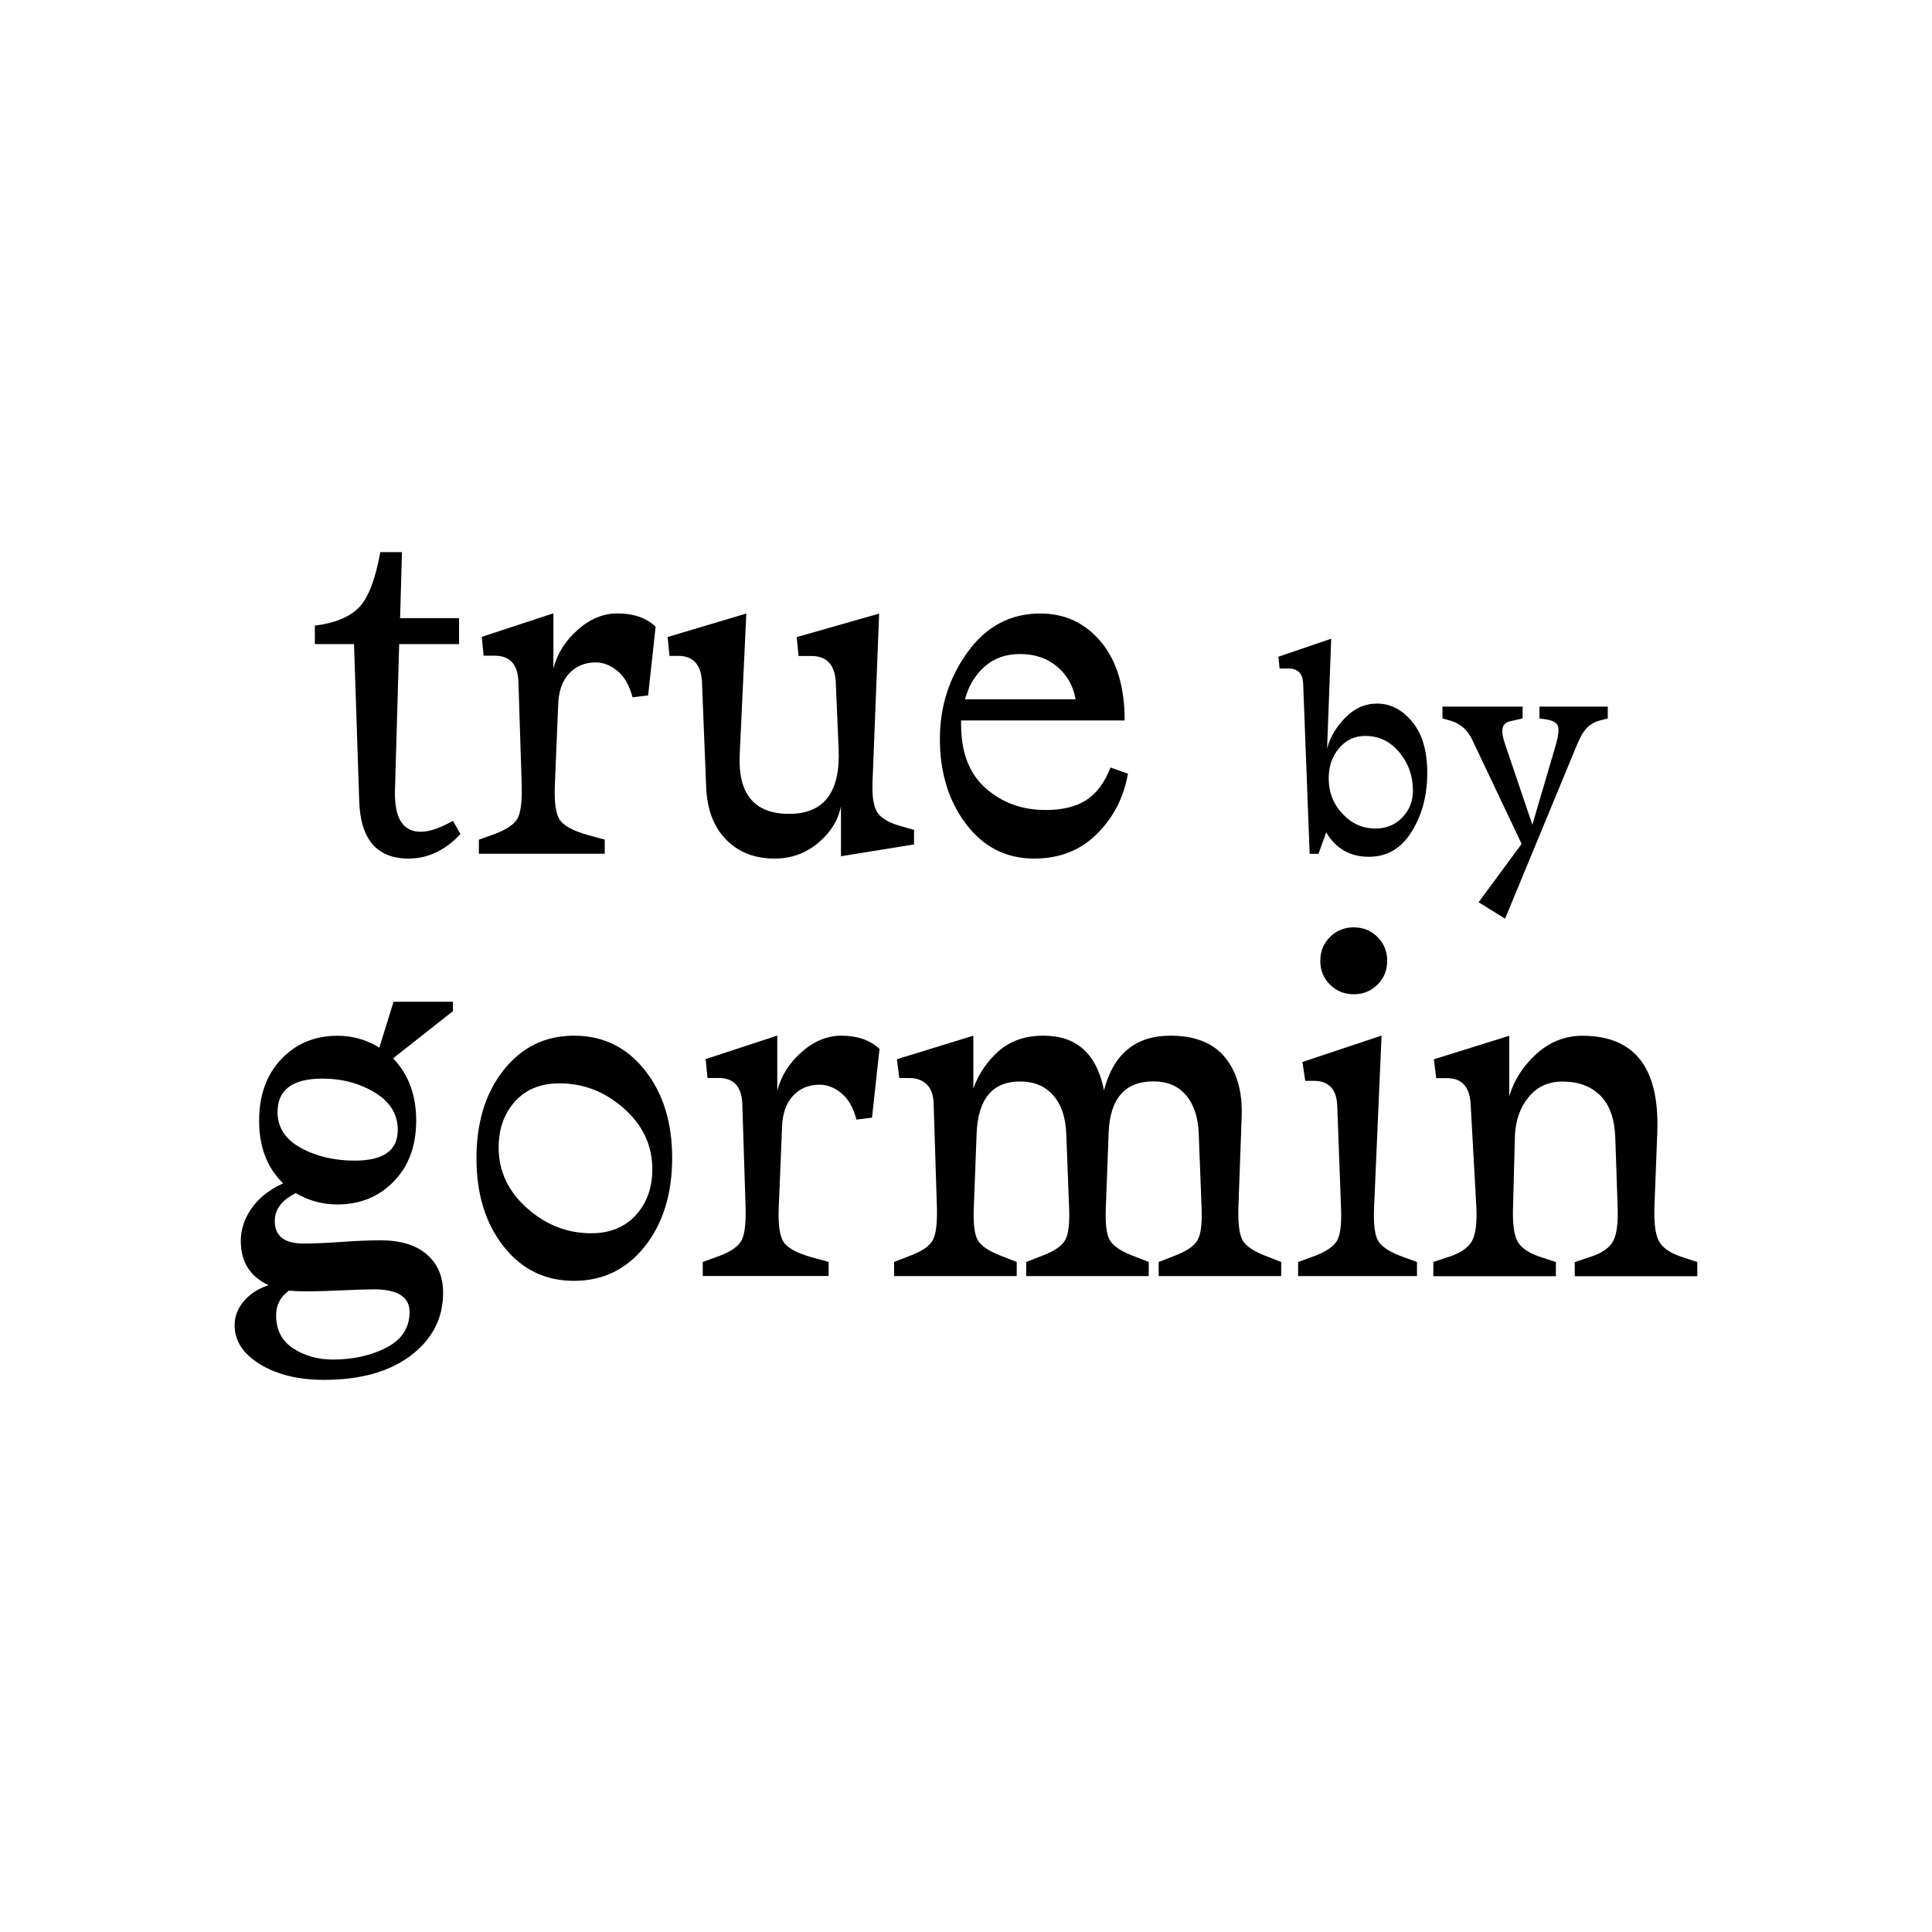 <?xml version="1.0" encoding="utf-8"?>
<!-- Generator: Adobe Illustrator 25.4.1, SVG Export Plug-In . SVG Version: 6.00 Build 0)  -->
<svg version="1.1" id="Layer_1" xmlns="http://www.w3.org/2000/svg" xmlns:xlink="http://www.w3.org/1999/xlink" x="0px" y="0px"
	 viewBox="0 0 216 216" style="enable-background:new 0 0 216 216;" xml:space="preserve">
<g>
	<path class="st0" d="M45.69,95.99c-3.55,0-5.39-2.14-5.53-6.43l-0.58-17.55H35.2v-2.06c2.21-0.28,3.85-0.95,4.9-2
		c1.05-1.05,1.86-3.13,2.42-6.22h2.42l-0.21,7.38h6.59v2.9h-6.69l-0.47,16.28c-0.07,2.39,0.46,3.87,1.61,4.43
		c1.14,0.56,2.77,0.25,4.87-0.95l0.84,1.48C49.76,95.08,47.83,95.99,45.69,95.99z"/>
	<path class="st0" d="M53.54,95.46v-1.58l1.9-0.69c1.26-0.49,2.07-1.05,2.42-1.69c0.35-0.63,0.51-1.84,0.47-3.64l-0.37-11.65
		c-0.07-1.93-0.95-2.9-2.63-2.9h-1.26l-0.21-2.11l8.01-2.63v6.17c0.42-1.65,1.33-3.09,2.71-4.32c1.39-1.23,2.87-1.84,4.45-1.84
		c1.79,0,3.21,0.49,4.27,1.48l-0.84,7.69l-1.74,0.21c-0.35-1.33-0.91-2.32-1.69-2.95c-0.77-0.63-1.58-0.95-2.42-0.95
		c-1.23,0-2.23,0.42-3,1.26c-0.77,0.84-1.18,2.04-1.21,3.58l-0.37,8.96c-0.07,1.86,0.11,3.13,0.55,3.79
		c0.44,0.67,1.47,1.23,3.08,1.69l1.95,0.53v1.58H53.54z"/>
	<path class="st0" d="M86.59,95.99c-2.21,0-4.01-0.7-5.4-2.11c-1.39-1.41-2.13-3.35-2.24-5.85l-0.47-11.8
		c-0.11-1.93-0.98-2.9-2.63-2.9h-1l-0.21-2.11l8.8-2.63l-0.74,15.76c-0.21,4.43,1.63,6.64,5.53,6.64c3.9,0,5.74-2.42,5.53-7.27
		l-0.32-7.48c-0.11-1.93-1.02-2.9-2.74-2.9h-1.42l-0.21-2.11l9.22-2.63L97.55,87.4c-0.07,1.72,0.13,2.9,0.61,3.53
		c0.47,0.63,1.38,1.12,2.71,1.48l1.32,0.37v1.63l-8.17,1.32v-5.59c-0.32,1.58-1.17,2.95-2.56,4.11
		C90.07,95.41,88.45,95.99,86.59,95.99z"/>
	<path class="st0" d="M115.62,95.99c-3.13,0-5.67-1.29-7.62-3.87c-1.95-2.58-2.92-5.75-2.92-9.51c0-3.62,1.04-6.86,3.11-9.72
		c2.07-2.86,4.78-4.3,8.12-4.3c2.74,0,5,1.05,6.77,3.16c1.77,2.11,2.66,5.04,2.66,8.8h-18.29v0.42c0,3.16,0.92,5.55,2.77,7.17
		c1.84,1.62,4.07,2.42,6.67,2.42c1.9,0,3.42-0.37,4.56-1.11c1.14-0.74,2.05-1.95,2.71-3.64l1.95,0.69
		c-0.49,2.71-1.66,4.96-3.51,6.77C120.76,95.09,118.43,95.99,115.62,95.99z M107.88,78.18h12.38c-0.28-1.51-0.97-2.73-2.08-3.66
		c-1.11-0.93-2.49-1.4-4.14-1.4c-1.58,0-2.9,0.47-3.95,1.4C109.04,75.44,108.3,76.67,107.88,78.18z"/>
	<path class="st0" d="M153.05,95.79c-2.11,0-3.7-0.91-4.78-2.73l-0.86,2.4h-0.99l-0.72-18.91c-0.02-1.21-0.57-1.81-1.65-1.81h-0.99
		l-0.13-1.32l5.9-2.01l-0.46,12.29c0.31-1.23,0.98-2.38,2.01-3.44c1.03-1.06,2.22-1.6,3.56-1.6c1.52,0,2.83,0.68,3.95,2.04
		c1.12,1.36,1.68,3.26,1.68,5.7c0,2.53-0.58,4.72-1.75,6.59C156.66,94.86,155.07,95.79,153.05,95.79z M153.78,92.63
		c1.21,0,2.21-0.41,3-1.24c0.79-0.82,1.19-1.82,1.19-2.98c0-1.65-0.51-3.08-1.52-4.3c-1.01-1.22-2.28-1.83-3.82-1.83
		c-1.19,0-2.16,0.46-2.93,1.38c-0.77,0.92-1.15,2.04-1.15,3.36c0,1.56,0.52,2.88,1.55,3.97C151.12,92.09,152.35,92.63,153.78,92.63z
		"/>
	<path class="st0" d="M168.27,102.71l-2.96-1.84l4.81-6.52l-5.53-11.66c-0.53-1.1-1.33-1.8-2.4-2.11l-0.92-0.26v-1.32h8.96v1.32
		l-1.32,0.3c-0.53,0.11-0.83,0.37-0.92,0.79c-0.09,0.42,0.02,1.07,0.33,1.94l3,8.86l2.67-9.09c0.26-0.97,0.32-1.62,0.17-1.98
		c-0.15-0.35-0.55-0.58-1.19-0.69l-0.86-0.13v-1.32h7.64v1.32l-0.99,0.26c-0.53,0.15-0.98,0.43-1.37,0.82
		c-0.38,0.4-0.76,1.07-1.14,2.01L168.27,102.71z"/>
	<path class="st0" d="M36.25,154.27c-2.88,0-5.27-0.58-7.17-1.74c-1.9-1.16-2.85-2.62-2.85-4.37c0-0.98,0.34-1.88,1.03-2.69
		c0.69-0.81,1.61-1.41,2.77-1.79c-2.07-0.95-3.11-2.6-3.11-4.95c0-1.27,0.4-2.48,1.21-3.64c0.81-1.16,1.98-2.09,3.53-2.79
		c-1.79-1.72-2.69-4.06-2.69-7.01c0-2.85,0.83-5.14,2.48-6.88c1.65-1.74,3.74-2.61,6.27-2.61c1.69,0,3.25,0.44,4.69,1.32L44,112
		h6.64v1.05l-6.69,5.27c1.72,1.79,2.58,4.11,2.58,6.96c0,2.81-0.83,5.08-2.5,6.8c-1.67,1.72-3.77,2.58-6.3,2.58
		c-1.69,0-3.23-0.42-4.64-1.27c-1.58,0.77-2.37,1.81-2.37,3.11c0,1.69,1.07,2.53,3.21,2.53c1.16,0,2.56-0.06,4.22-0.18
		c1.65-0.12,3.13-0.18,4.43-0.18c2.21,0,3.93,0.53,5.14,1.58c1.21,1.05,1.82,2.48,1.82,4.27c0,2.85-1.19,5.18-3.58,7.01
		C43.56,153.35,40.32,154.27,36.25,154.27z M37.2,152c2.28,0,4.29-0.45,6.01-1.34c1.72-0.9,2.58-2.22,2.58-3.98
		c0-1.69-1.34-2.53-4.01-2.53c-0.7,0-2.04,0.04-4.01,0.13c-1.97,0.09-3.43,0.11-4.37,0.08c-0.14,0-0.33-0.01-0.58-0.03
		c-0.25-0.02-0.42-0.03-0.53-0.03c-0.95,0.7-1.42,1.62-1.42,2.74c0,1.65,0.64,2.89,1.92,3.72C34.08,151.59,35.55,152,37.2,152z
		 M39.67,129.76c3.2,0,4.8-1.14,4.8-3.43c0-1.76-0.86-3.15-2.58-4.19c-1.72-1.04-3.67-1.55-5.85-1.55c-3.34,0-5.01,1.25-5.01,3.74
		c0,1.72,0.87,3.06,2.61,4.01C35.38,129.29,37.39,129.76,39.67,129.76z"/>
	<path class="st0" d="M72.09,139.35c-2.04,2.56-4.67,3.85-7.91,3.85c-3.23,0-5.86-1.28-7.88-3.85c-2.02-2.56-3.03-5.85-3.03-9.86
		c0-4,1.01-7.29,3.03-9.85c2.02-2.56,4.65-3.85,7.88-3.85c3.23,0,5.87,1.28,7.91,3.85c2.04,2.56,3.06,5.85,3.06,9.85
		C75.14,133.5,74.12,136.79,72.09,139.35z M66.08,137.88c2.11,0,3.78-0.68,5.01-2.03c1.23-1.35,1.84-3.06,1.84-5.14
		c0-2.64-1.05-4.89-3.16-6.77c-2.11-1.88-4.52-2.82-7.22-2.82c-2.11,0-3.77,0.68-4.98,2.03c-1.21,1.35-1.82,3.07-1.82,5.14
		c0,2.63,1.05,4.89,3.16,6.77C61.02,136.94,63.41,137.88,66.08,137.88z"/>
	<path class="st0" d="M78.57,142.67v-1.58l1.9-0.69c1.26-0.49,2.07-1.05,2.42-1.69c0.35-0.63,0.51-1.84,0.47-3.64l-0.37-11.65
		c-0.07-1.93-0.95-2.9-2.63-2.9h-1.26l-0.21-2.11l8.01-2.63v6.17c0.42-1.65,1.33-3.09,2.71-4.32c1.39-1.23,2.87-1.84,4.45-1.84
		c1.79,0,3.21,0.49,4.27,1.48l-0.84,7.69l-1.74,0.21c-0.35-1.33-0.91-2.32-1.69-2.95c-0.77-0.63-1.58-0.95-2.42-0.95
		c-1.23,0-2.23,0.42-3,1.26c-0.77,0.84-1.18,2.04-1.21,3.58l-0.37,8.96c-0.07,1.86,0.11,3.13,0.55,3.79
		c0.44,0.67,1.47,1.23,3.08,1.69l1.95,0.53v1.58H78.57z"/>
	<path class="st0" d="M99.96,142.67v-1.58l1.9-0.74c1.27-0.49,2.07-1.05,2.42-1.69c0.35-0.63,0.51-1.83,0.47-3.58l-0.37-11.75
		c-0.04-0.95-0.3-1.65-0.79-2.11c-0.49-0.46-1.11-0.69-1.84-0.69h-1.21l-0.26-2.11l8.54-2.63v5.9c0.6-1.65,1.55-3.05,2.85-4.19
		c1.3-1.14,2.97-1.71,5.01-1.71c3.69,0,5.94,2.04,6.75,6.11c1.05-4.07,3.53-6.11,7.43-6.11c2.77,0,4.82,0.83,6.14,2.48
		c1.32,1.65,1.92,3.85,1.82,6.59l-0.37,10.22c-0.04,1.76,0.12,2.95,0.47,3.58c0.35,0.63,1.16,1.19,2.42,1.69l1.9,0.74v1.58h-13.7
		v-1.58l1.9-0.74c1.27-0.49,2.08-1.06,2.45-1.71c0.37-0.65,0.52-1.84,0.45-3.56l-0.32-8.33c-0.07-1.83-0.54-3.26-1.42-4.3
		c-0.88-1.04-2.09-1.55-3.64-1.55c-3.16,0-4.83,1.88-5.01,5.64l-0.32,8.54c-0.07,1.76,0.08,2.95,0.45,3.58s1.19,1.19,2.45,1.69
		l1.9,0.74v1.58h-13.7v-1.58l1.9-0.74c1.27-0.49,2.08-1.05,2.45-1.69s0.52-1.83,0.45-3.58l-0.32-8.27c-0.07-1.9-0.56-3.35-1.48-4.37
		c-0.91-1.02-2.14-1.53-3.69-1.53c-3.06,0-4.67,1.92-4.85,5.74l-0.32,8.43c-0.07,1.76,0.08,2.95,0.45,3.58s1.19,1.19,2.45,1.69
		l1.9,0.74v1.58H99.96z"/>
	<path class="st0" d="M145.13,142.67v-1.58l1.9-0.69c1.27-0.49,2.08-1.05,2.45-1.69s0.52-1.84,0.45-3.64l-0.42-11.33
		c-0.04-1.93-0.91-2.9-2.63-2.9h-0.95l-0.32-2.11l8.85-2.95l-0.84,19.29c-0.07,1.79,0.08,3,0.45,3.64s1.19,1.19,2.45,1.69l1.9,0.69
		v1.58H145.13z M154.01,110.08c-0.72,0.72-1.61,1.08-2.66,1.08s-1.94-0.36-2.66-1.08c-0.72-0.72-1.08-1.61-1.08-2.66
		s0.36-1.94,1.08-2.66c0.72-0.72,1.61-1.08,2.66-1.08s1.94,0.36,2.66,1.08c0.72,0.72,1.08,1.61,1.08,2.66
		S154.73,109.36,154.01,110.08z"/>
	<path class="st0" d="M160.25,142.67v-1.58l1.9-0.63c1.23-0.42,2.05-1.01,2.45-1.77c0.4-0.75,0.55-2.05,0.45-3.87l-0.63-11.38
		c-0.11-1.93-0.98-2.9-2.64-2.9h-1.21l-0.26-2.11l8.43-2.63v6.75c0.53-1.79,1.54-3.36,3.03-4.72c1.49-1.35,3.21-2.03,5.14-2.03
		c5.83,0,8.62,3.57,8.38,10.7l-0.32,8.33c-0.07,1.83,0.09,3.12,0.47,3.87c0.39,0.76,1.19,1.34,2.42,1.77l1.9,0.63v1.58h-13.7v-1.58
		l1.9-0.63c1.23-0.42,2.04-1.01,2.42-1.77c0.39-0.75,0.54-2.05,0.47-3.87l-0.26-7.64c-0.07-2.07-0.62-3.64-1.66-4.69
		c-1.04-1.05-2.45-1.58-4.24-1.58c-1.58,0-2.85,0.58-3.79,1.74c-0.95,1.16-1.46,2.6-1.53,4.32l-0.21,7.85
		c-0.07,1.86,0.09,3.16,0.47,3.9c0.39,0.74,1.19,1.32,2.42,1.74l1.9,0.63v1.58H160.25z"/>
</g>
</svg>
